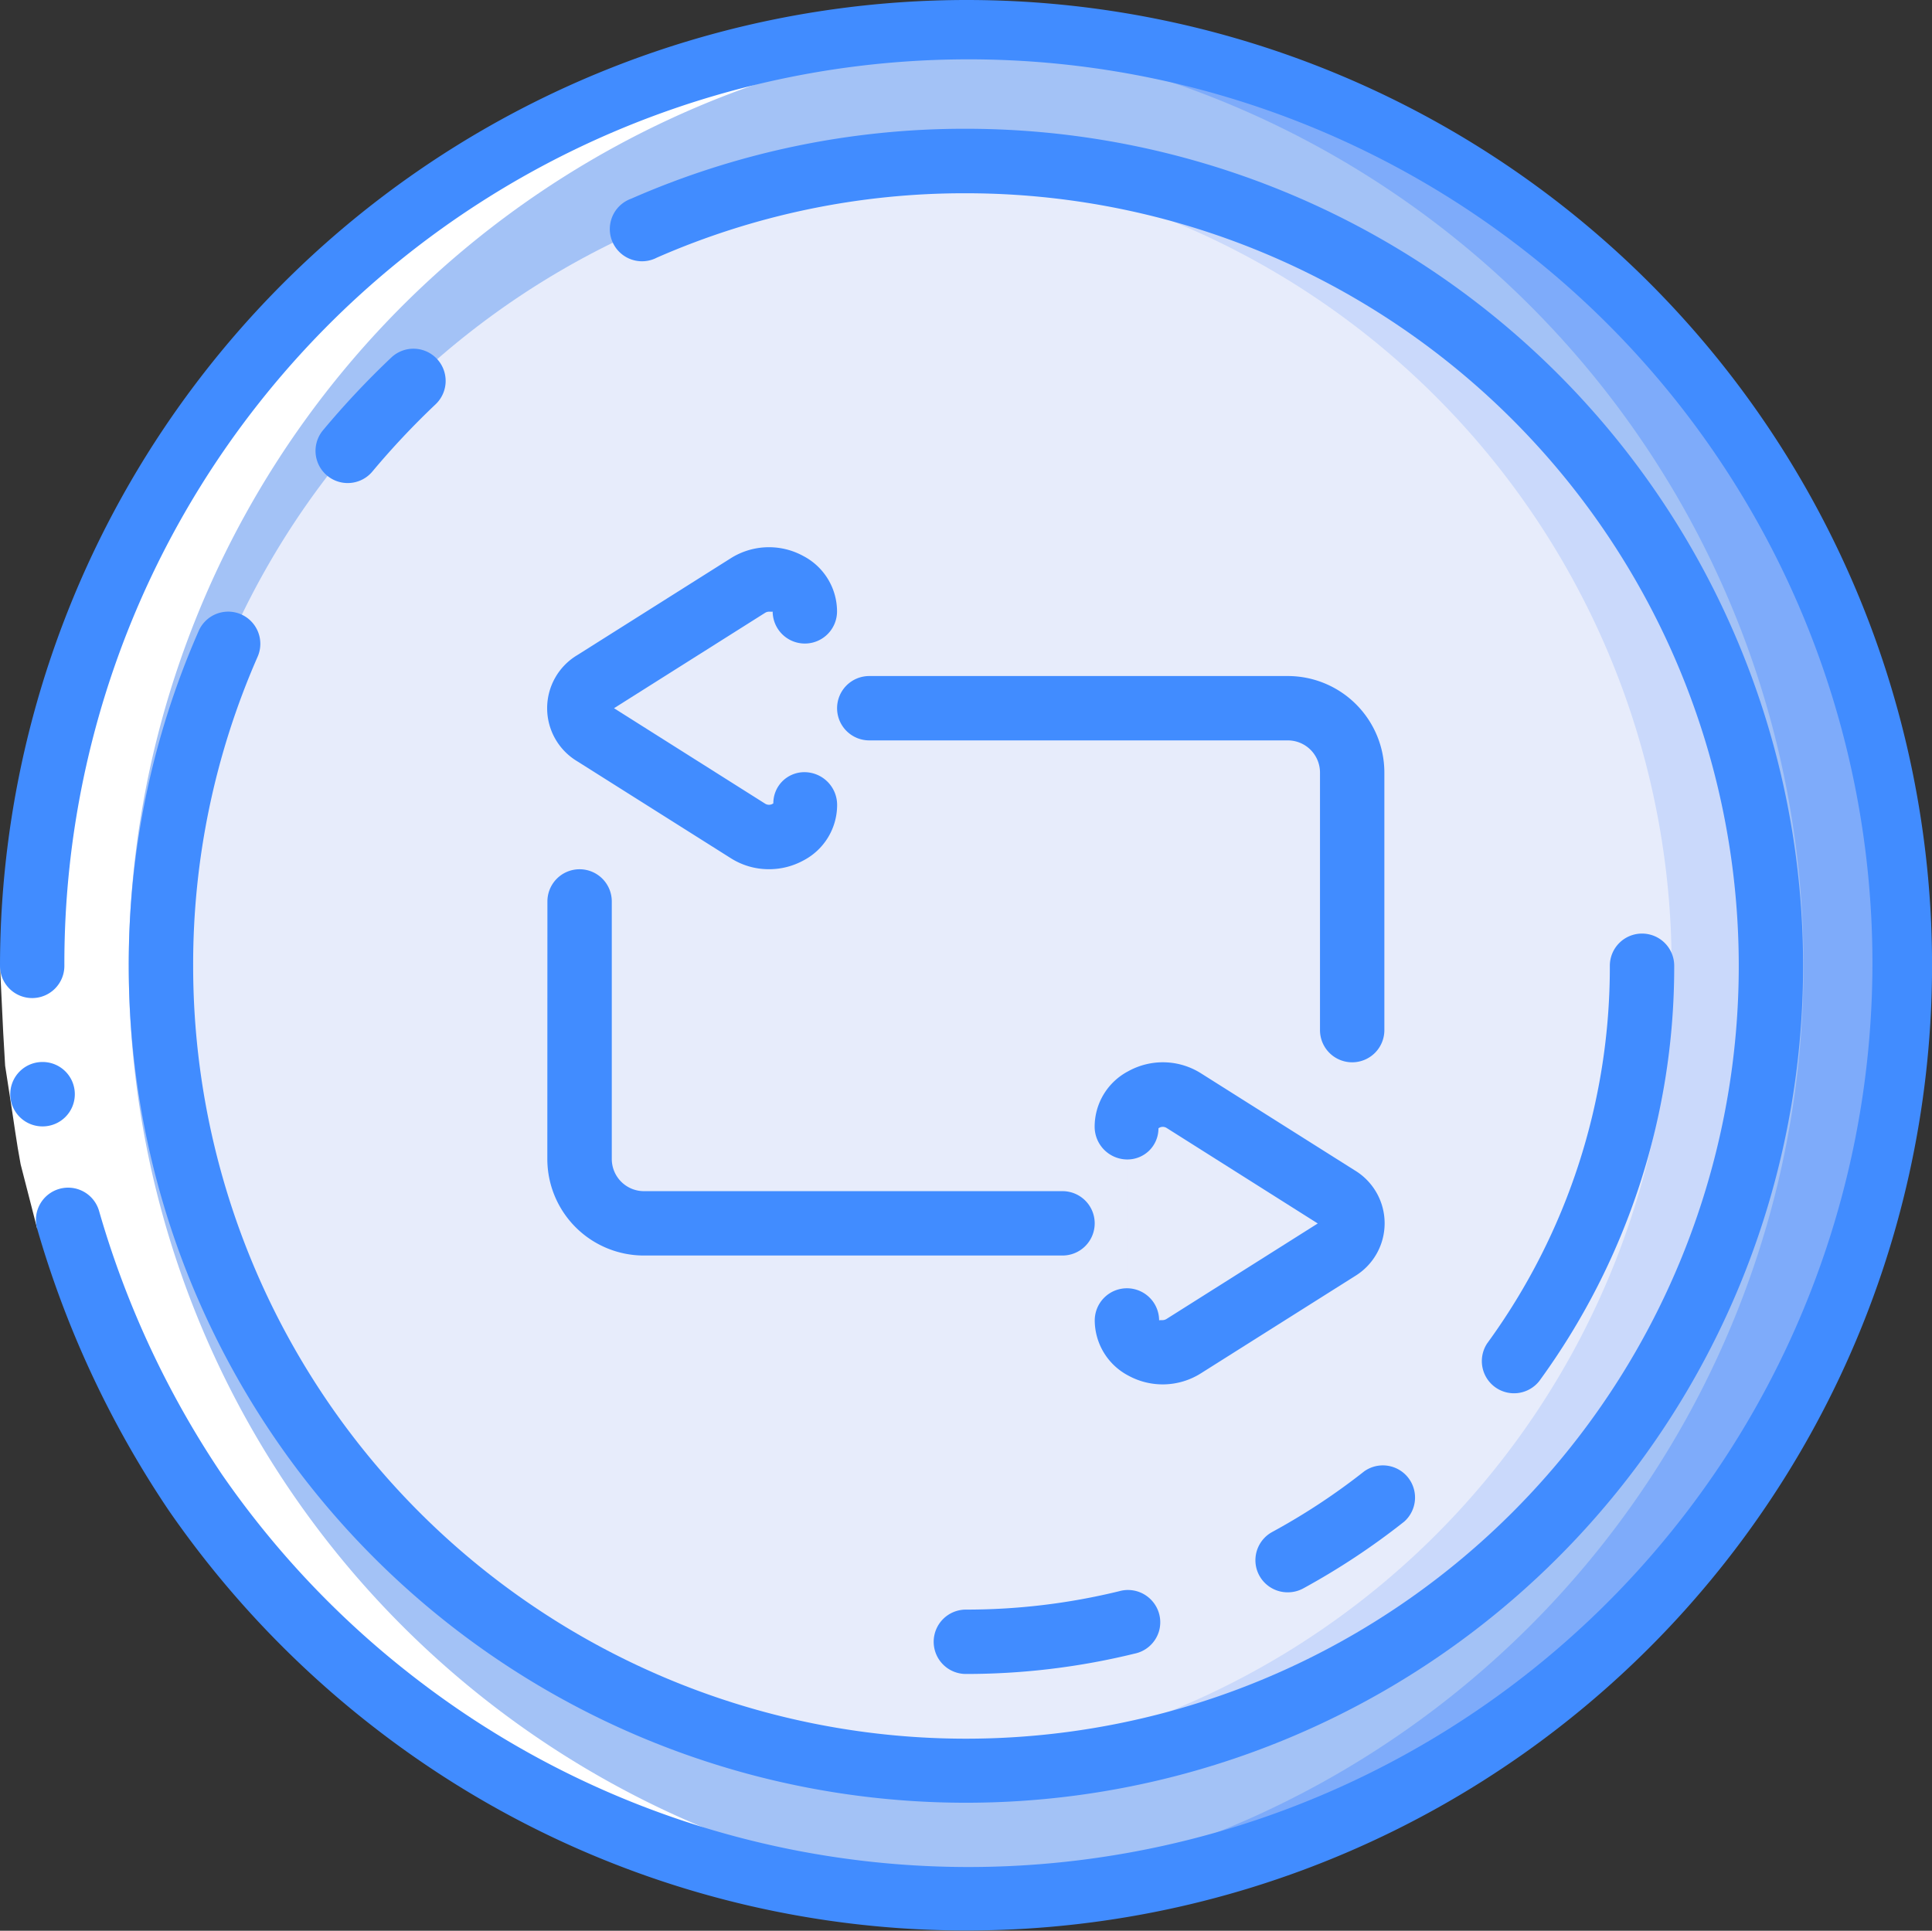 <svg xmlns="http://www.w3.org/2000/svg" width="44" height="43.976" viewBox="0 0 44 43.976">
  <rect x="0" y="0" width="44" height="43.976" fill="#333333" stroke="none"/>
  <g id="Grupo_2663" data-name="Grupo 2663" transform="translate(0 511.778)">
    <path id="Trazado_24531" data-name="Trazado 24531" d="M29.8-503.245a21.274,21.274,0,0,1,21.264,21.264A21.274,21.274,0,0,1,29.8-460.717,21.274,21.274,0,0,1,8.533-481.981,21.274,21.274,0,0,1,29.8-503.245Z" transform="translate(-7.8 -7.8)" fill="#a3c2f6" fill-rule="evenodd"/>
    <path id="Trazado_24532" data-name="Trazado 24532" d="M244.3-503.245q-.554,0-1.1.028a21.264,21.264,0,0,1,20.176,21.236A21.264,21.264,0,0,1,243.2-460.745q.547.028,1.1.028a21.264,21.264,0,0,0,21.264-21.264A21.264,21.264,0,0,0,244.3-503.245Z" transform="translate(-222.302 -7.8)" fill="#7eabfa"/>
    <path id="Trazado_24533" data-name="Trazado 24533" d="M61-469.112a18.34,18.34,0,0,1,18.331,18.331A18.34,18.34,0,0,1,61-432.45a18.34,18.34,0,0,1-18.331-18.331A18.34,18.34,0,0,1,61-469.112Z" transform="translate(-39 -39)" fill="#e7ecfb" fill-rule="evenodd"/>
    <path id="Trazado_24534" data-name="Trazado 24534" d="M244.3-469.112c-.367,0-.733.014-1.1.036a18.331,18.331,0,0,1,17.172,18.294A18.331,18.331,0,0,1,243.2-432.487c.367.022.733.036,1.1.036a18.331,18.331,0,0,0,18.167-18.33A18.331,18.331,0,0,0,244.3-469.112Z" transform="translate(-222.302 -39)" fill="#cad9fb"/>
    <path id="Trazado_24535" data-name="Trazado 24535" d="M158.759-353.136a.828.828,0,0,1-.48.659.828.828,0,0,1-.812-.073l-3.5-2.209a.676.676,0,0,1-.34-.587.676.676,0,0,1,.34-.587l3.5-2.209a.828.828,0,0,1,.812-.073.828.828,0,0,1,.48.659Z" transform="translate(-140.428 -140.301)" fill="#e7ecfb"/>
    <path id="Trazado_24536" data-name="Trazado 24536" d="M298.667-221.022a.828.828,0,0,1,.48-.659.828.828,0,0,1,.812.073l3.5,2.209a.676.676,0,0,1,.34.587.676.676,0,0,1-.34.587l-3.5,2.209a.828.828,0,0,1-.812.073.828.828,0,0,1-.48-.659Z" transform="translate(-273.003 -265.102)" fill="#e7ecfb"/>
    <path id="Trazado_24537" data-name="Trazado 24537" d="M10.733-481.981A21.264,21.264,0,0,1,30.739-503.2c-.314-.014-.624-.04-.942-.04A21.264,21.264,0,0,0,8.533-481.981,21.264,21.264,0,0,0,29.8-460.717c.356,0,.708-.014,1.059-.031A21.264,21.264,0,0,1,10.733-481.981Z" transform="translate(-7.8 -7.8)" fill="#fff"/>
    <path id="Trazado_24538" data-name="Trazado 24538" d="M2.258-250.188l-1.411.4-.377-1.467c-.095-.5-.158-1-.238-1.5L.117-253.5l-.044-.758L0-255.778H1.466l.073,1.414.037.708.108.7c.073.466.133.935.22,1.4Z" transform="translate(0 -234.003)" fill="#fff"/>
    <path id="Trazado_24539" data-name="Trazado 24539" d="M3.459-228.805a.733.733,0,0,1-.737-.73.733.733,0,0,1,.73-.737h.007a.733.733,0,0,1,.733.733A.733.733,0,0,1,3.459-228.805Z" transform="translate(-2.488 -257.317)" fill="#418cff"/>
    <path id="Trazado_24540" data-name="Trazado 24540" d="M22-511.778a22.022,22.022,0,0,0-22,22,.733.733,0,0,0,.733.733.733.733,0,0,0,.733-.733,20.59,20.59,0,0,1,15.839-20.093,20.59,20.59,0,0,1,23.174,10.841A20.59,20.59,0,0,1,35.207-474a20.59,20.59,0,0,1-25.578.574A20.767,20.767,0,0,1,5.051-478.2a21.264,21.264,0,0,1-2.794-5.993.733.733,0,0,0-.905-.506.733.733,0,0,0-.506.905,22.763,22.763,0,0,0,3,6.423,22.286,22.286,0,0,0,4.9,5.11,21.988,21.988,0,0,0,25.964.418,21.988,21.988,0,0,0,8.256-24.619A21.988,21.988,0,0,0,22-511.778Z" fill="#418cff"/>
    <path id="Trazado_24541" data-name="Trazado 24541" d="M251.692-90.294a14.66,14.66,0,0,1-3.492.419.733.733,0,0,0-.733.733.733.733,0,0,0,.733.733,16.1,16.1,0,0,0,3.841-.463.733.733,0,0,0,.554-.5.733.733,0,0,0-.178-.728A.733.733,0,0,0,251.692-90.294Z" transform="translate(-226.203 -385.241)" fill="#418cff"/>
    <path id="Trazado_24542" data-name="Trazado 24542" d="M333.572-120.468a.733.733,0,0,0,.351-.089,16.266,16.266,0,0,0,2.3-1.522.733.733,0,0,0,.089-1,.733.733,0,0,0-1-.145,14.786,14.786,0,0,1-2.1,1.384.733.733,0,0,0-.356.823A.733.733,0,0,0,333.572-120.468Z" transform="translate(-304.242 -355.042)" fill="#418cff"/>
    <path id="Trazado_24543" data-name="Trazado 24543" d="M394.07-254.12a15.992,15.992,0,0,0,3.073-9.459.733.733,0,0,0-.733-.733.733.733,0,0,0-.733.733,14.537,14.537,0,0,1-2.793,8.6.733.733,0,0,0,.183,1A.733.733,0,0,0,394.07-254.12Z" transform="translate(-359.014 -226.202)" fill="#418cff"/>
    <path id="Trazado_24544" data-name="Trazado 24544" d="M36.691-466.585a.733.733,0,0,0-.966.378,18.871,18.871,0,0,0-1.593,7.626A19.064,19.064,0,0,0,53.2-439.517a19.064,19.064,0,0,0,19.064-19.064A19.064,19.064,0,0,0,53.2-477.645a18.869,18.869,0,0,0-7.626,1.593.733.733,0,0,0-.479.592.733.733,0,0,0,.305.7.733.733,0,0,0,.76.05,17.423,17.423,0,0,1,7.039-1.466,17.6,17.6,0,0,1,17.6,17.6,17.6,17.6,0,0,1-17.6,17.6,17.6,17.6,0,0,1-17.6-17.6,17.422,17.422,0,0,1,1.466-7.039A.733.733,0,0,0,36.691-466.585Z" transform="translate(-31.2 -31.2)" fill="#418cff"/>
    <path id="Trazado_24545" data-name="Trazado 24545" d="M84.921-416.549a18.077,18.077,0,0,1,1.435-1.526.734.734,0,0,0,.029-1.037.734.734,0,0,0-1.037-.029,19.412,19.412,0,0,0-1.552,1.652.733.733,0,0,0-.13.725.733.733,0,0,0,.565.472A.733.733,0,0,0,84.921-416.549Z" transform="translate(-76.436 -84.494)" fill="#418cff"/>
    <path id="Trazado_24546" data-name="Trazado 24546" d="M150.9-366.518a1.629,1.629,0,0,0-1.655.047l-3.5,2.209a1.408,1.408,0,0,0-.684,1.208,1.408,1.408,0,0,0,.684,1.208l3.5,2.209a1.612,1.612,0,0,0,.865.25,1.634,1.634,0,0,0,.789-.2,1.427,1.427,0,0,0,.766-1.255.746.746,0,0,0-.726-.755.71.71,0,0,0-.514.2.709.709,0,0,0-.213.51.165.165,0,0,1-.182.01l-3.446-2.177,3.446-2.176a.183.183,0,0,1,.1-.023c.037,0,.066.007.067-.007a.733.733,0,0,0,.733.733.733.733,0,0,0,.733-.733A1.427,1.427,0,0,0,150.9-366.518Z" transform="translate(-132.6 -132.593)" fill="#418cff"/>
    <path id="Trazado_24547" data-name="Trazado 24547" d="M232.132-332.578H222.6a.733.733,0,0,0-.733.733.733.733,0,0,0,.733.733h9.532a.733.733,0,0,1,.733.733v5.866a.733.733,0,0,0,.733.733.733.733,0,0,0,.733-.733v-5.866A2.2,2.2,0,0,0,232.132-332.578Z" transform="translate(-202.803 -163.802)" fill="#418cff"/>
    <path id="Trazado_24548" data-name="Trazado 24548" d="M292.552-223.108l3.5-2.209a1.408,1.408,0,0,0,.684-1.208,1.408,1.408,0,0,0-.684-1.208l-3.5-2.209a1.625,1.625,0,0,0-1.654-.047,1.427,1.427,0,0,0-.766,1.255.746.746,0,0,0,.726.755.71.71,0,0,0,.514-.2.71.71,0,0,0,.213-.51.166.166,0,0,1,.182-.01l3.446,2.178-3.446,2.176a.183.183,0,0,1-.1.026c-.037,0-.067,0-.067.007a.733.733,0,0,0-.733-.733.733.733,0,0,0-.733.733,1.427,1.427,0,0,0,.763,1.255A1.629,1.629,0,0,0,292.552-223.108Z" transform="translate(-265.202 -257.39)" fill="#418cff"/>
    <path id="Trazado_24549" data-name="Trazado 24549" d="M145.067-274.779a2.2,2.2,0,0,0,2.2,2.2H156.8a.733.733,0,0,0,.733-.733.733.733,0,0,0-.733-.733h-9.532a.733.733,0,0,1-.733-.733v-5.866a.733.733,0,0,0-.733-.733.733.733,0,0,0-.733.733Z" transform="translate(-132.602 -210.602)" fill="#418cff"/>
  </g>
</svg>
